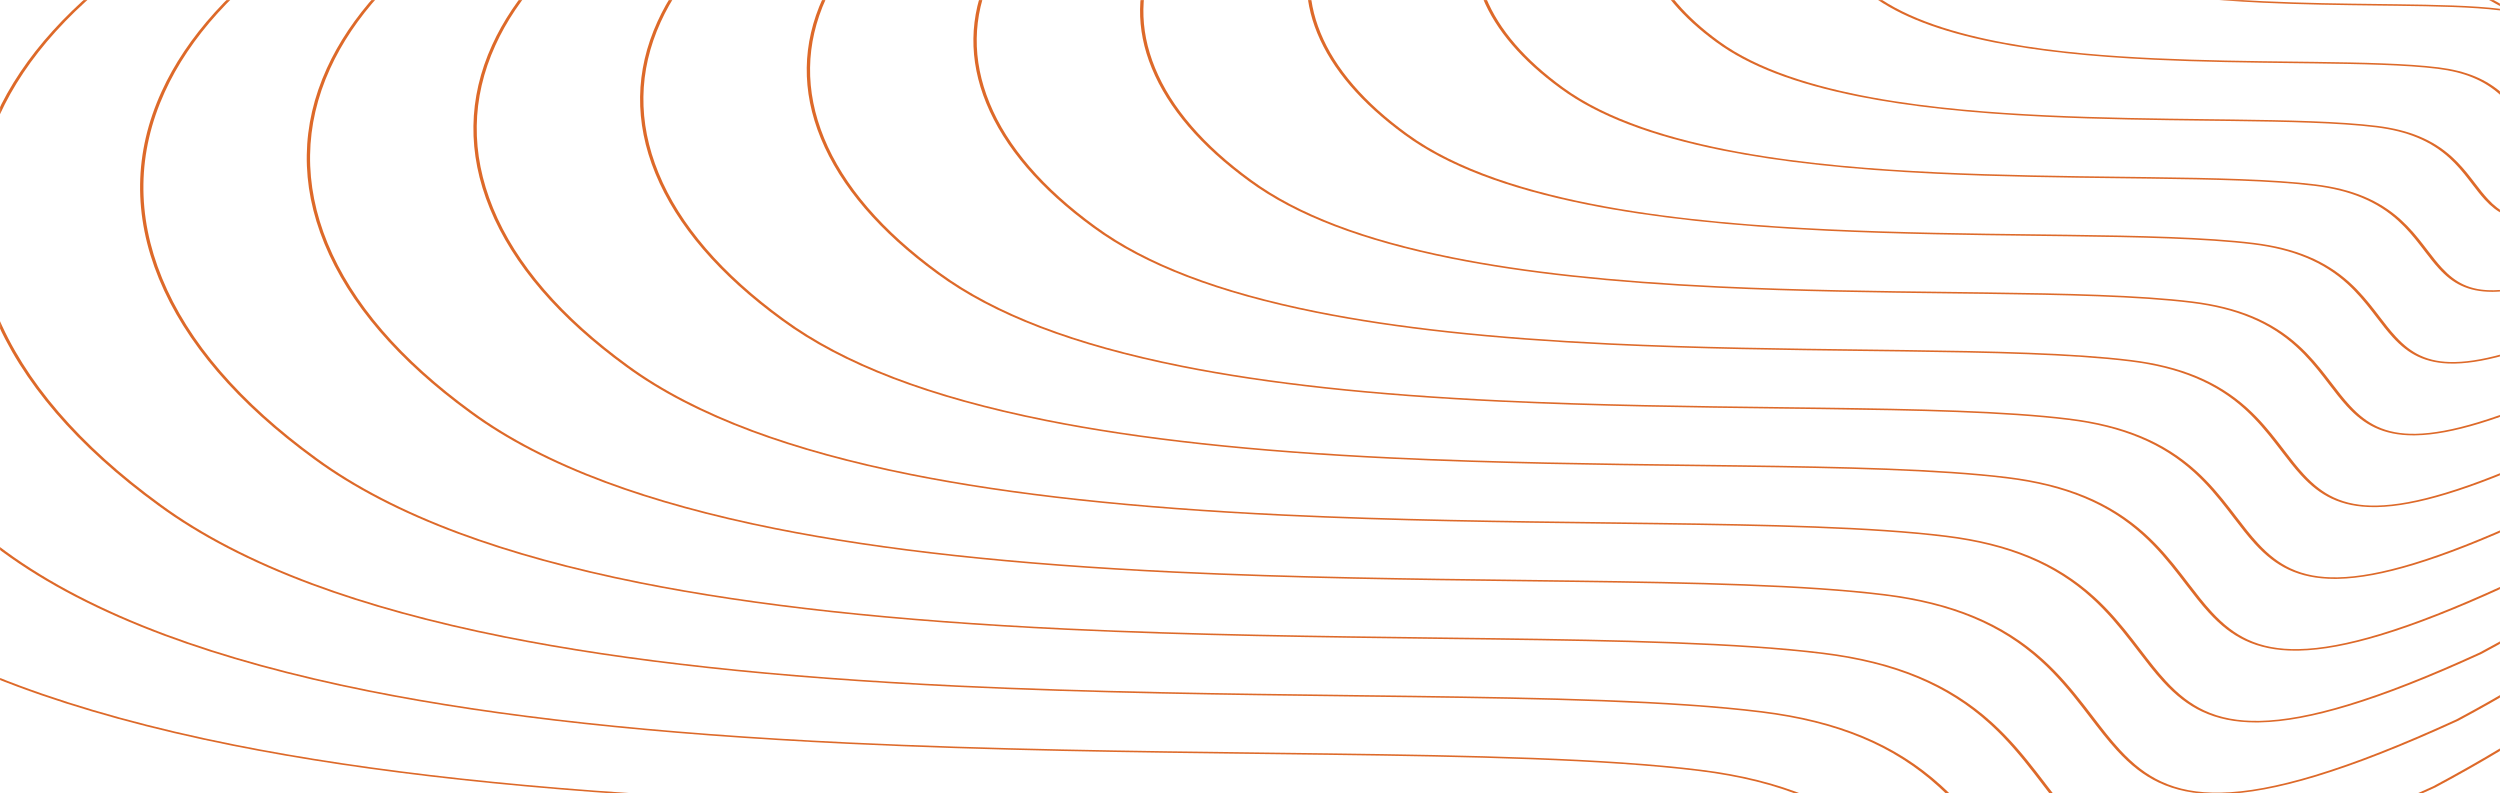 <svg width="2336" height="741" viewBox="0 0 2336 741" fill="none" xmlns="http://www.w3.org/2000/svg">
<g clip-path="url(#clip0_42_9)">
<mask id="mask0_42_9" style="mask-type:luminance" maskUnits="userSpaceOnUse" x="0" y="0" width="2336" height="741">
<path d="M0 0H2336V741H0V0Z" fill="white"/>
</mask>
<g mask="url(#mask0_42_9)">
<mask id="mask1_42_9" style="mask-type:luminance" maskUnits="userSpaceOnUse" x="0" y="0" width="2336" height="742">
<path d="M0 0.03H2336V741.001H0V0.031V0.03Z" fill="white"/>
</mask>
<g mask="url(#mask1_42_9)">
<path fill-rule="evenodd" clip-rule="evenodd" d="M1752.03 -4.58C1813.09 40.017 1930.1 50.423 2012.84 54.37C2057.33 56.494 2102.78 57.048 2142.88 57.537L2143.64 57.547C2150 57.624 2156.3 57.701 2162.5 57.783C2206.64 58.367 2248.72 59.198 2278.59 62.904C2304.43 66.112 2323.61 74.059 2338.9 87.915C2345.26 93.703 2350.41 99.997 2354.57 105.391C2355.6 106.691 2356.59 107.984 2357.55 109.259L2357.62 109.349C2360.98 113.737 2364.15 117.882 2367.62 121.617C2372.57 127.019 2377.32 130.684 2382.57 133.152C2388.52 135.956 2395.37 137.241 2403.43 137.08C2412.84 136.892 2424 134.804 2437.57 130.7C2452.46 126.197 2469.69 119.427 2490.26 110.004C2558.97 73.235 2598.84 35.324 2612.08 -5.856L2612.18 -6.117C2628.99 -52.768 2616.72 -101.146 2577.67 -142.373C2539.5 -182.263 2478.28 -205.078 2398.12 -227.063C2316.95 -249.095 2217.46 -261.587 2117.97 -262.238C2012.92 -262.905 1916.38 -250.757 1838.92 -227.048L1838.77 -227.005C1801.48 -215.735 1770.39 -201.609 1746.36 -185.02C1723.44 -169.195 1707.4 -151.494 1698.72 -132.408C1679.38 -89.908 1698.72 -43.386 1751.78 -4.769L1752.03 -4.581V-4.58ZM2402.07 138.576C2393.73 138.576 2386.63 137.142 2380.39 134.205C2374.86 131.602 2369.88 127.791 2364.74 122.212C2361.27 118.434 2358.08 114.267 2354.7 109.856L2354.63 109.764C2353.67 108.491 2352.66 107.202 2351.65 105.904C2347.3 100.285 2342.41 94.301 2336.13 88.604C2321.27 75.144 2302.72 67.434 2277.81 64.339C2248.25 60.672 2206.34 59.846 2162.4 59.264C2156.22 59.182 2149.94 59.106 2143.55 59.028L2142.8 59.018C2102.65 58.528 2057.13 57.974 2012.53 55.846C1952.3 52.972 1903.43 47.657 1863.12 39.599C1812.63 29.507 1775.36 15.26 1749.16 -3.958L1748.92 -4.143C1695.61 -43.053 1676.2 -89.905 1695.67 -132.721C1704.44 -151.998 1720.63 -169.876 1743.79 -185.861C1768.09 -202.633 1799.53 -216.91 1837.22 -228.293L1837.36 -228.332C1915.3 -252.173 2012.34 -264.419 2118.03 -263.72C2218.02 -263.065 2318.04 -250.504 2399.67 -228.349C2480.36 -206.22 2542 -183.236 2580.5 -142.984C2619.87 -101.439 2632.18 -52.687 2615.19 -5.694V-5.44L2615.08 -5.387C2601.66 35.99 2561.55 74.073 2492.5 111.029C2471.69 120.564 2454.29 127.393 2439.25 131.951C2425.2 136.199 2413.54 138.361 2403.56 138.56C2403.06 138.571 2402.55 138.576 2402.07 138.576Z" fill="#DD6929"/>
<path fill-rule="evenodd" clip-rule="evenodd" d="M1897.59 -47.887C1948.38 -10.84 2045.68 -2.187 2114.5 1.097C2151.54 2.865 2189.39 3.327 2222.79 3.734L2224.18 3.751C2229.24 3.813 2234.26 3.875 2239.2 3.939C2276 4.427 2311.11 5.12 2336.04 8.215C2357.76 10.908 2373.83 17.57 2386.63 29.183C2391.92 33.978 2396.06 39.029 2399.74 43.773C2400.22 44.411 2400.72 45.05 2401.21 45.683L2402.21 46.996C2405.26 50.974 2407.8 54.254 2410.58 57.283C2414.71 61.77 2418.64 64.8 2422.93 66.817C2427.86 69.136 2433.26 70.156 2439.92 70.021C2447.59 69.867 2457.06 68.091 2468.14 64.743C2480.49 61.001 2494.81 55.37 2511.94 47.529C2569.07 16.959 2602.27 -14.574 2613.3 -48.828L2613.34 -48.911C2627.41 -87.801 2617.22 -128.145 2584.68 -162.508C2552.92 -195.691 2501.98 -214.675 2435.26 -232.971C2367.7 -251.309 2284.87 -261.709 2202.08 -262.25C2114.58 -262.839 2034.27 -252.696 1969.81 -232.965L1969.67 -232.922C1909.35 -214.689 1867.99 -186.754 1853.21 -154.258C1837.12 -118.906 1853.21 -80.204 1897.35 -48.075L1897.59 -47.887ZM2438.81 71.513C2431.88 71.513 2425.95 70.319 2420.74 67.873C2416.16 65.718 2412 62.542 2407.72 57.877C2404.9 54.807 2402.34 51.505 2399.29 47.505L2398.29 46.192C2397.8 45.562 2397.32 44.928 2396.79 44.29C2393.16 39.59 2389.06 34.592 2383.88 29.871C2371.5 18.655 2356.06 12.229 2335.26 9.649C2310.62 6.593 2275.71 5.906 2239.09 5.42C2234.16 5.356 2229.16 5.294 2224.12 5.233L2222.77 5.216C2189.26 4.807 2151.35 4.346 2114.19 2.572C2064.01 0.177 2023.29 -4.251 1989.7 -10.967C1947.62 -19.377 1916.56 -31.25 1894.73 -47.265L1894.48 -47.449C1850.08 -79.872 1833.93 -118.902 1850.16 -154.571C1865.14 -187.481 1907.03 -215.764 1968.11 -234.21L1968.25 -234.249C2033.21 -254.112 2114.04 -264.313 2202.1 -263.732C2285.46 -263.188 2368.79 -252.72 2436.81 -234.257C2504.06 -215.817 2555.42 -196.664 2587.52 -163.12C2620.31 -128.5 2630.56 -87.87 2616.4 -48.705V-48.659C2605.27 -14.093 2571.85 17.707 2514.18 48.555C2496.83 56.507 2482.34 62.198 2469.82 65.993C2458.11 69.532 2448.37 71.333 2440.05 71.501C2439.63 71.509 2439.23 71.514 2438.81 71.514V71.513Z" fill="#DD6929"/>
<path fill-rule="evenodd" clip-rule="evenodd" d="M1606.47 38.725C1677.81 90.869 1814.5 103.031 1911.16 107.644C1963.08 110.122 2016.12 110.768 2062.92 111.339L2065.06 111.365C2072.08 111.451 2078.99 111.536 2085.82 111.626C2137.27 112.307 2186.32 113.276 2221.13 117.593C2251.13 121.315 2273.38 130.548 2291.17 146.649C2298.52 153.333 2304.3 160.383 2309.43 167.006C2310.62 168.522 2311.78 170.028 2312.91 171.514C2316.84 176.663 2320.56 181.525 2324.66 185.951C2330.45 192.283 2336.04 196.583 2342.22 199.484C2349.28 202.808 2357.36 204.33 2366.92 204.139C2378.01 203.916 2391.12 201.469 2407 196.658C2424.38 191.407 2444.5 183.498 2468.56 172.478C2548.8 129.562 2595.36 85.308 2610.82 37.227V36.937L2610.96 36.882C2630.58 -17.591 2616.28 -74.088 2570.65 -122.237C2526.05 -168.833 2454.59 -195.481 2360.98 -221.155C2266.19 -246.879 2150.04 -261.465 2033.89 -262.225C1911.39 -263.04 1799.08 -248.893 1708.74 -221.349V-221.346L1708.02 -221.126C1664.39 -207.952 1628.02 -191.435 1599.9 -172.032C1573.12 -153.547 1554.39 -132.867 1544.25 -110.569C1521.66 -60.921 1544.25 -6.574 1606.22 38.538L1606.47 38.725ZM2365.31 205.638C2355.6 205.638 2347.3 203.964 2340.03 200.539C2333.56 197.501 2327.77 193.055 2321.78 186.546C2317.66 182.077 2313.94 177.193 2309.97 172.021C2308.84 170.538 2307.68 169.035 2306.51 167.521C2301.42 160.943 2295.69 153.947 2288.4 147.338C2271.07 131.632 2249.43 122.636 2220.36 119.027C2185.86 114.749 2137 113.785 2085.72 113.107C2078.92 113.017 2071.99 112.932 2064.98 112.847L2062.84 112.82C2016 112.249 1962.89 111.602 1910.85 109.119C1840.58 105.766 1783.57 99.566 1736.54 90.165C1677.64 78.391 1634.16 61.769 1603.6 39.348L1603.35 39.164C1541.12 -6.241 1518.47 -60.916 1541.21 -110.882C1551.44 -133.371 1570.32 -154.228 1597.34 -172.873C1625.61 -192.389 1662.17 -209.008 1706 -222.271L1706.34 -222.377C1797.3 -250.223 1910.57 -264.527 2033.93 -263.707C2150.59 -262.944 2267.31 -248.289 2362.53 -222.44C2456.64 -196.622 2528.55 -169.806 2573.49 -122.849C2619.43 -74.354 2633.8 -17.446 2613.95 37.395L2613.82 37.657C2598.21 85.949 2551.41 130.39 2470.8 173.503C2446.52 184.635 2426.23 192.604 2408.71 197.908C2392.32 202.863 2378.71 205.386 2367.05 205.62C2366.48 205.632 2365.89 205.638 2365.31 205.638Z" fill="#DD6929"/>
<path fill-rule="evenodd" clip-rule="evenodd" d="M1853.27 -262.241C1781.46 -262.241 1711.7 -258.153 1645.68 -250.071C1572.45 -241.108 1505.36 -227.389 1446.25 -209.296C1390.05 -192.323 1343.19 -171.047 1306.98 -146.053C1272.48 -122.241 1248.36 -95.605 1235.29 -66.882C1220.85 -35.14 1220.39 -2.302 1233.91 30.718C1247.61 64.141 1274.92 95.913 1315.08 125.15C1406.94 192.548 1583.22 208.247 1707.82 214.192C1774.61 217.379 1842.81 218.21 1902.98 218.944C1912.98 219.066 1922.78 219.185 1932.43 219.313C1998.53 220.187 2061.55 221.432 2106.22 226.971C2144.54 231.726 2172.96 243.529 2195.69 264.116C2205.06 272.605 2212.48 281.688 2219.14 290.239C2220.38 291.843 2221.59 293.435 2222.81 295.012L2223.59 296.029C2228.4 302.33 2233.38 308.846 2238.72 314.621C2246.26 322.82 2253.48 328.391 2261.49 332.153C2270.77 336.513 2281.36 338.512 2293.92 338.258C2308.33 337.969 2325.35 334.802 2345.92 328.573C2368.29 321.801 2394.23 311.613 2425.2 297.428C2528.49 242.167 2588.42 185.188 2608.36 123.282L2608.38 123.199C2633.84 52.978 2615.46 -19.885 2556.64 -81.966C2499.2 -141.975 2407.19 -176.285 2286.7 -209.338C2164.71 -242.447 2015.2 -261.221 1865.72 -262.2C1861.57 -262.227 1857.42 -262.241 1853.27 -262.241ZM2291.8 339.762C2279.32 339.762 2268.67 337.611 2259.3 333.207C2251.03 329.309 2243.55 323.592 2235.84 315.215C2230.5 309.397 2225.48 302.859 2220.67 296.536L2219.89 295.52C2218.67 293.945 2217.46 292.354 2216.22 290.753C2209.6 282.248 2202.21 273.219 2192.92 264.805C2170.63 244.613 2142.84 233.047 2105.45 228.406C2061.08 222.905 1998.26 221.666 1932.34 220.794C1922.68 220.666 1912.89 220.547 1902.92 220.426C1842.68 219.691 1774.41 218.859 1707.51 215.667C1617.17 211.356 1543.86 203.385 1483.4 191.297C1407.67 176.159 1351.76 154.788 1312.47 125.961C1272.09 96.561 1244.63 64.613 1230.86 31.001C1217.25 -2.217 1217.72 -35.255 1232.25 -67.195C1245.4 -96.108 1269.68 -122.922 1304.42 -146.894C1340.86 -172.052 1388.02 -193.467 1444.57 -210.543C1503.96 -228.722 1571.36 -242.504 1644.9 -251.507C1714.98 -260.086 1789.3 -264.186 1865.75 -263.681C2015.76 -262.7 2165.8 -243.856 2288.23 -210.624C2409.27 -177.427 2501.7 -142.948 2559.47 -82.577C2618.55 -20.238 2637.01 52.907 2611.47 123.405V123.451C2591.45 185.67 2531.26 242.915 2427.44 298.453C2396.23 312.75 2370.16 322.998 2347.6 329.824C2326.53 336.195 2309.03 339.439 2294.05 339.739C2293.29 339.754 2292.56 339.762 2291.8 339.762Z" fill="#DD6929"/>
<path fill-rule="evenodd" clip-rule="evenodd" d="M1682.33 -262.224C1594.49 -262.224 1509.16 -257.224 1428.42 -247.34C1338.86 -236.376 1256.79 -219.595 1184.48 -197.461C1115.7 -176.693 1058.37 -150.658 1014.06 -120.075C971.843 -90.937 942.33 -58.343 926.338 -23.196C908.664 15.644 908.099 55.824 924.651 96.225C941.406 137.12 974.816 175.992 1023.95 211.763C1071.63 246.742 1139.5 272.68 1231.46 291.062C1305.07 305.778 1394.38 315.485 1504.48 320.739C1586.18 324.637 1669.54 325.653 1743.11 326.55L1744.24 326.563C1756.02 326.707 1767.62 326.848 1779.05 327C1859.8 328.068 1936.79 329.587 1991.3 336.35C2037.93 342.135 2072.55 356.508 2100.22 381.582C2111.71 392.019 2120.78 403.077 2128.85 413.471C2130.7 415.851 2132.5 418.214 2134.29 420.546C2140.51 428.671 2146.39 436.347 2152.78 443.29C2162.02 453.346 2170.9 460.187 2180.76 464.82C2192.25 470.216 2205.38 472.685 2220.92 472.377C2238.67 472.02 2259.58 468.131 2284.81 460.488C2312.22 452.196 2343.94 439.729 2381.84 422.376C2508.22 354.775 2581.53 285.075 2605.9 209.336L2605.94 209.253C2637.05 123.358 2614.58 34.236 2542.63 -41.694C2472.36 -115.121 2359.8 -157.094 2212.39 -197.522C2063.2 -238.017 1880.36 -260.978 1697.54 -262.175C1692.47 -262.207 1687.4 -262.223 1682.33 -262.224ZM2218.32 473.885C2203.05 473.885 2190.02 471.257 2178.59 465.874C2168.43 461.104 2159.33 454.117 2149.92 443.884C2143.49 436.899 2137.59 429.202 2131.35 421.052C2129.58 418.721 2127.78 416.363 2125.91 413.986C2117.88 403.637 2108.87 392.634 2097.45 382.271C2070.21 357.593 2036.24 343.456 1990.52 337.784C1936.33 331.061 1859.52 329.547 1778.96 328.481C1767.54 328.33 1755.94 328.188 1744.17 328.045L1743.02 328.031C1669.41 327.134 1585.97 326.117 1504.17 322.213C1393.75 316.945 1304.16 307.202 1230.25 292.428C1137.7 273.927 1069.37 247.807 1021.34 212.574C971.986 176.642 938.425 137.592 921.594 96.509C904.961 55.909 905.532 15.529 923.296 -23.511C939.373 -58.847 969.047 -91.619 1011.5 -120.916C1056.04 -151.664 1113.68 -177.837 1182.8 -198.708C1255.39 -220.927 1337.76 -237.771 1427.64 -248.775C1513.3 -259.261 1604.1 -264.267 1697.59 -263.657C1880.92 -262.456 2064.31 -239.426 2213.95 -198.808C2361.86 -158.235 2474.86 -116.095 2545.46 -42.305C2617.64 33.88 2640.21 123.289 2609.01 209.458V209.505C2584.56 285.557 2510.99 355.524 2384.09 423.403C2345.96 440.866 2314.07 453.393 2286.49 461.739C2260.77 469.526 2239.37 473.489 2221.05 473.858C2220.12 473.877 2219.22 473.885 2218.32 473.885Z" fill="#DD6929"/>
<path fill-rule="evenodd" clip-rule="evenodd" d="M1511.38 -262.208C1407.53 -262.208 1306.63 -256.296 1211.16 -244.608C1105.26 -231.644 1008.22 -211.8 922.714 -185.628C841.366 -161.065 773.552 -130.27 721.141 -94.096C671.209 -59.633 636.302 -21.08 617.387 20.49C596.483 66.428 595.81 113.95 615.389 161.735C635.203 210.099 674.716 256.071 732.826 298.375C789.232 339.761 869.53 370.447 978.314 392.193C1065.37 409.595 1170.96 421.074 1301.13 427.285C1397.7 431.894 1496.25 433.095 1583.2 434.154C1597.58 434.329 1611.75 434.501 1625.67 434.686C1721.07 435.948 1812.02 437.742 1876.39 445.727C1931.34 452.546 1972.13 469.49 2004.74 499.049C2018.34 511.374 2029.02 524.43 2038.55 536.704C2040.73 539.515 2042.86 542.304 2044.97 545.061L2045.25 545.429C2052.52 554.908 2059.39 563.861 2066.85 571.96C2077.81 583.885 2088.37 591.996 2100.05 597.486C2113.72 603.92 2129.35 606.873 2147.94 606.495C2168.99 606.072 2193.78 601.463 2223.72 592.404C2256.17 582.583 2293.71 567.837 2338.46 547.325C2487.97 467.364 2574.66 384.923 2603.44 295.335L2603.55 295.064C2640.23 193.582 2613.61 88.299 2528.62 -1.422C2445.49 -88.272 2312.39 -137.905 2138.11 -185.707C1961.71 -233.586 1745.52 -260.735 1529.36 -262.149C1523.37 -262.188 1517.38 -262.208 1511.38 -262.208ZM2144.81 608.009C2126.77 608.009 2111.39 604.903 2097.87 598.541C2085.89 592.914 2075.12 584.657 2063.98 572.555C2056.49 564.413 2049.61 555.439 2042.32 545.937L2042.04 545.567C2039.94 542.812 2037.8 540.026 2035.62 537.218C2026.14 524.991 2015.49 511.988 2001.97 499.738C1969.81 470.575 1929.65 453.867 1875.61 447.161C1811.55 439.216 1720.79 437.427 1625.58 436.168C1611.65 435.983 1597.48 435.811 1583.11 435.636C1496.11 434.575 1397.51 433.373 1300.82 428.76C1170.34 422.534 1064.45 411.02 977.106 393.559C867.73 371.694 786.972 340.825 730.219 299.186C671.886 256.721 632.224 210.571 612.333 162.018C592.672 114.035 593.348 66.312 614.341 20.176C633.342 -21.584 668.411 -60.314 718.577 -94.937C771.227 -131.277 839.341 -162.208 921.029 -186.875C1006.81 -213.133 1104.17 -233.041 1210.38 -246.044C1311.61 -258.437 1418.96 -264.355 1529.41 -263.631C1746.08 -262.213 1962.8 -234.995 2139.65 -186.993C2314.47 -139.047 2447.97 -89.247 2531.45 -2.035C2616.76 88.011 2643.44 193.669 2606.55 295.497V295.761L2606.45 295.813C2577.48 385.597 2490.57 468.202 2340.71 548.351C2295.71 568.975 2258.02 583.779 2225.4 593.654C2194.98 602.856 2169.69 607.542 2148.07 607.976C2146.98 607.998 2145.91 608.009 2144.81 608.009Z" fill="#DD6929"/>
<path fill-rule="evenodd" clip-rule="evenodd" d="M661.006 -173.815L660.924 -173.789C567.022 -145.435 488.73 -109.882 428.217 -68.117C370.569 -28.327 330.267 16.183 308.43 64.177C284.297 117.213 283.522 172.077 306.123 227.244C328.998 283.079 374.611 336.151 441.695 384.988C475.267 409.618 517.388 431.448 566.9 449.875C612.389 466.807 665.64 481.425 725.166 493.325C825.658 513.413 947.544 526.664 1097.79 533.832C1209.17 539.147 1322.89 540.534 1423.22 541.757C1439.87 541.96 1456.21 542.16 1472.29 542.372C1582.33 543.828 1687.25 545.898 1761.47 555.105C1824.71 562.951 1871.68 582.464 1909.28 616.516C1924.86 630.652 1937.21 645.739 1948.26 659.937C1949.91 662.082 1951.56 664.216 1953.18 666.335L1955.67 669.574C1964.14 680.643 1972.13 691.097 1980.91 700.628C1993.57 714.408 2005.78 723.79 2019.32 730.154C2035.23 737.624 2053.42 741.051 2074.93 740.615C2099.32 740.124 2128.01 734.794 2162.63 724.32C2200.06 712.99 2243.38 695.966 2295.1 672.273C2376.73 628.605 2443.33 583.316 2492.92 537.707C2547.35 487.647 2583.72 435.07 2600.96 381.445V381.143L2601.11 381.09C2643.42 263.945 2612.71 142.409 2514.6 38.848C2418.64 -61.417 2265 -118.712 2063.83 -173.891C1860.22 -229.155 1610.67 -260.491 1361.19 -262.124C1234.03 -262.951 1110.44 -256.145 993.897 -241.877C871.694 -226.916 759.69 -204.016 661.006 -173.815ZM2071.33 742.133C2050.53 742.133 2032.76 738.549 2017.14 731.209C2003.31 724.709 1990.88 715.179 1978.05 701.222C1969.25 691.647 1961.23 681.173 1952.74 670.082L1950.25 666.844C1948.63 664.725 1947 662.593 1945.33 660.451C1934.33 646.3 1922.02 631.266 1906.5 617.205C1869.36 583.549 1823.01 564.272 1760.69 556.539C1686.78 547.371 1582.06 545.307 1472.2 543.854C1456.13 543.642 1439.78 543.442 1423.2 543.24C1322.76 542.015 1208.98 540.627 1097.48 535.307C946.923 528.124 824.74 514.837 723.96 494.691C664.176 482.74 610.69 468.054 564.98 451.042C515.197 432.513 472.84 410.562 439.088 385.798C371.783 336.8 326.019 283.551 303.067 227.528C280.383 172.162 281.162 117.097 305.384 63.863C327.309 15.679 367.773 -29.008 425.652 -68.957C486.392 -110.88 564.968 -146.565 659.202 -175.024L659.254 -175.041C758.236 -205.338 870.563 -228.308 993.121 -243.312C1109.93 -257.613 1233.78 -264.442 1361.23 -263.606C1611.23 -261.969 1861.31 -230.564 2065.38 -175.176C2267.08 -119.853 2421.12 -62.39 2517.44 38.237C2615.88 142.149 2646.63 264.095 2604.07 381.614L2603.97 381.887C2586.64 435.597 2550.21 488.251 2495.7 538.389C2445.97 584.108 2379.23 629.498 2297.35 673.3C2245.4 697.103 2201.89 714.186 2164.31 725.57C2129.21 736.188 2100 741.592 2075.05 742.096C2073.81 742.119 2072.57 742.132 2071.33 742.133Z" fill="#DD6929"/>
<path fill-rule="evenodd" clip-rule="evenodd" d="M1576.94 -215.153C1527.11 -200.092 1485.56 -181.214 1453.44 -159.043C1422.8 -137.895 1401.38 -114.237 1389.77 -88.727C1376.94 -60.533 1376.53 -31.367 1388.55 -2.038C1400.71 27.65 1424.97 55.872 1460.64 81.844C1542.22 141.694 1698.8 155.637 1809.5 160.917C1868.88 163.752 1929.49 164.49 1982.98 165.141L1984.71 165.163C1992.97 165.263 2001.11 165.363 2009.12 165.469C2067.89 166.247 2123.95 167.354 2163.66 172.281C2197.86 176.522 2223.19 187.04 2243.42 205.382C2251.78 212.955 2258.38 221.027 2264.28 228.622C2265.58 230.271 2266.82 231.909 2268.06 233.527L2268.59 234.222C2273 239.962 2277.16 245.384 2281.68 250.286C2288.36 257.545 2294.74 262.48 2301.84 265.818C2310.01 269.661 2319.36 271.423 2330.43 271.198C2343.18 270.943 2358.25 268.135 2376.48 262.615C2396.35 256.602 2419.38 247.554 2446.88 234.952C2538.64 185.862 2591.91 135.243 2609.6 80.254V80.171C2632.24 17.791 2615.9 -46.941 2563.66 -102.102C2512.63 -155.403 2430.89 -185.882 2323.84 -215.248C2215.46 -244.664 2082.62 -261.344 1949.8 -262.213C1809.47 -263.129 1680.6 -246.879 1577.14 -215.213L1576.94 -215.153ZM2328.56 272.699C2317.45 272.699 2307.98 270.788 2299.66 266.872C2292.26 263.397 2285.65 258.316 2278.82 250.88C2274.26 245.937 2270.08 240.493 2265.65 234.73L2265.12 234.032C2263.89 232.398 2262.63 230.766 2261.36 229.138C2255.5 221.588 2248.93 213.569 2240.65 206.071C2220.86 188.125 2196.16 177.843 2162.88 173.716C2123.49 168.827 2067.62 167.726 2009.02 166.951C2000.89 166.845 1992.77 166.742 1984.64 166.644L1982.89 166.622C1929.37 165.97 1868.68 165.232 1809.19 162.392C1728.89 158.561 1663.72 151.476 1609.97 140.73C1542.66 127.275 1492.96 108.278 1458.04 82.655C1422.14 56.522 1397.73 28.123 1385.49 -1.755C1373.39 -31.282 1373.81 -60.649 1386.73 -89.04C1398.42 -114.741 1420 -138.576 1450.88 -159.884C1483.27 -182.247 1525.19 -201.282 1575.45 -216.46L1575.65 -216.516C1679.57 -248.302 1808.98 -264.63 1949.84 -263.695C2083.18 -262.823 2216.55 -246.073 2325.37 -216.533C2432.97 -187.024 2515.13 -156.376 2566.49 -102.714C2618.99 -47.296 2635.39 17.724 2612.71 80.376L2612.69 80.423C2594.91 135.726 2541.41 186.608 2449.12 235.978C2421.39 248.69 2398.2 257.799 2378.16 263.866C2359.44 269.53 2343.86 272.412 2330.56 272.679C2329.89 272.692 2329.21 272.699 2328.56 272.699Z" fill="#DD6929"/>
<path fill-rule="evenodd" clip-rule="evenodd" d="M1315.44 -203.4L1315.36 -203.374C1252.88 -184.508 1200.78 -160.853 1160.52 -133.064C1122.16 -106.59 1095.35 -76.974 1080.82 -45.04C1064.76 -9.749 1064.24 26.76 1079.28 63.471C1094.51 100.63 1124.87 135.952 1169.52 168.457C1212.83 200.233 1274.49 223.796 1358.03 240.496C1424.93 253.869 1506.08 262.69 1606.14 267.465C1680.36 271.007 1756.14 271.931 1823 272.747C1834.12 272.881 1845.02 273.014 1855.73 273.156C1929.16 274.128 1999.18 275.51 2048.75 281.66C2091.22 286.929 2122.74 300.017 2147.94 322.849C2158.38 332.313 2166.64 342.383 2173.99 351.855C2175.04 353.205 2176.07 354.549 2177.08 355.883L2178.95 358.285C2184.33 365.329 2189.9 372.61 2195.76 378.956C2204.14 388.085 2212.2 394.291 2221.13 398.487C2231.51 403.366 2243.38 405.604 2257.43 405.317C2273.5 404.996 2292.45 401.468 2315.37 394.532C2340.29 386.994 2369.11 375.667 2403.52 359.902C2518.34 298.478 2584.98 235.142 2607.14 166.309V166.226C2635.44 88.163 2615.02 7.171 2549.64 -61.829C2485.78 -128.546 2383.5 -166.688 2249.56 -203.43C2113.95 -240.232 1947.79 -261.099 1781.62 -262.187C1696.98 -262.739 1614.64 -258.205 1537.05 -248.705C1455.69 -238.746 1381.13 -223.503 1315.44 -203.4ZM2255.06 406.824C2241.22 406.824 2229.35 404.434 2218.95 399.541C2209.73 395.209 2201.45 388.857 2192.88 379.551C2187 373.162 2181.43 365.857 2176.01 358.794L2174.16 356.392C2173.14 355.049 2172.12 353.708 2171.07 352.369C2163.74 342.944 2155.55 332.927 2145.17 323.538C2120.42 301.102 2089.52 288.251 2047.97 283.095C1998.71 276.983 1928.88 275.607 1855.64 274.638C1844.93 274.495 1834.03 274.363 1822.97 274.229C1756 273.412 1680.16 272.487 1605.83 268.94C1505.46 264.15 1424.01 255.293 1356.82 241.862C1272.69 225.043 1210.57 201.297 1166.91 169.267C1122.04 136.602 1091.53 101.102 1076.23 63.755C1061.1 26.845 1061.62 -9.865 1077.77 -45.354C1092.39 -77.478 1119.37 -107.271 1157.96 -133.905C1198.44 -161.85 1250.83 -185.639 1313.63 -204.609L1313.69 -204.626C1379.68 -224.825 1454.56 -240.138 1536.27 -250.141C1614.14 -259.674 1696.68 -264.22 1781.67 -263.669C1948.35 -262.578 2115.07 -241.642 2251.11 -204.716C2385.58 -167.829 2488.28 -129.519 2552.48 -62.441C2618.11 6.817 2638.61 88.094 2610.25 166.432L2610.23 166.478C2588 235.622 2521.12 299.227 2405.74 360.929C2371.12 376.804 2342.13 388.191 2317.05 395.782C2293.65 402.862 2274.2 406.465 2257.56 406.798C2256.72 406.815 2255.9 406.824 2255.06 406.824Z" fill="#DD6929"/>
<path fill-rule="evenodd" clip-rule="evenodd" d="M878.338 255.033L878.395 255.074C930.43 293.252 1004.52 321.564 1104.89 341.629C1185.22 357.687 1282.67 368.28 1402.8 374.012C1491.92 378.264 1582.89 379.374 1663.15 380.352C1676.42 380.513 1689.5 380.673 1702.37 380.843C1790.44 382.009 1874.42 383.667 1933.83 391.038C1984.64 397.341 2022.32 412.999 2052.47 440.316C2065.01 451.669 2074.88 463.738 2083.7 475.089C2085.69 477.658 2087.66 480.229 2089.63 482.802L2089.8 483.024C2096.53 491.816 2102.9 500.12 2109.82 507.625C2119.9 518.609 2129.63 526.085 2140.4 531.154C2153.01 537.069 2167.4 539.773 2184.43 539.436C2203.82 539.048 2226.68 534.799 2254.28 526.447C2284.2 517.387 2318.84 503.781 2360.16 484.85C2498.07 411.073 2578.09 335.008 2604.66 252.364L2604.68 252.28C2638.65 158.555 2614.11 61.304 2535.61 -21.558C2458.93 -101.694 2336.08 -147.497 2175.25 -191.614C2012.46 -235.801 1812.94 -260.856 1613.45 -262.161C1511.73 -262.826 1412.96 -257.38 1319.79 -245.974C1222.06 -234.01 1132.5 -215.698 1053.6 -191.545C978.536 -168.878 915.962 -140.464 867.6 -107.085C821.527 -75.285 789.314 -39.711 771.861 -1.352C752.575 41.037 751.955 84.888 770.021 128.981C788.299 173.596 824.743 216.006 878.338 255.033ZM2181.56 540.947C2164.92 540.947 2150.72 538.08 2138.22 532.208C2127.15 527.002 2117.21 519.38 2106.94 508.219C2100 500.672 2093.62 492.346 2086.87 483.531L2086.7 483.309C2084.76 480.768 2082.78 478.194 2080.77 475.601C2072 464.298 2062.16 452.284 2049.72 441.005C2020 414.084 1982.94 398.662 1933.06 392.472C1873.96 385.14 1790.17 383.488 1702.27 382.325C1689.41 382.155 1676.33 381.995 1663.06 381.834C1582.75 380.854 1491.73 379.745 1402.49 375.487C1282.05 369.74 1184.3 359.112 1103.68 342.994C1002.74 322.816 928.201 294.327 875.815 255.905L875.782 255.88C821.936 216.682 785.325 174.082 766.965 129.265C748.816 84.972 749.44 40.921 768.817 -1.666C786.356 -40.215 818.73 -75.966 865.035 -107.926C913.637 -141.469 976.511 -170.022 1051.91 -192.791C1131.1 -217.03 1220.96 -235.406 1319.01 -247.409C1412.46 -258.849 1511.53 -264.304 1613.49 -263.643C1813.5 -262.334 2013.55 -237.21 2176.81 -192.9C2338.16 -148.639 2461.43 -102.667 2538.45 -22.17C2617.2 60.947 2641.82 158.487 2607.79 252.485L2607.77 252.532C2581.11 335.491 2500.84 411.819 2362.41 485.878C2320.85 504.918 2286.07 518.584 2255.96 527.697C2227.86 536.193 2204.52 540.517 2184.56 540.917C2183.55 540.938 2182.56 540.947 2181.56 540.947Z" fill="#DD6929"/>
<path fill-rule="evenodd" clip-rule="evenodd" d="M1425.9 -262.2C1314.04 -262.2 1205.36 -255.832 1102.53 -243.243C988.464 -229.278 883.928 -207.903 791.826 -179.711C704.193 -153.248 631.14 -120.075 574.679 -81.106C520.888 -43.98 483.281 -2.448 462.906 42.334C440.389 91.821 439.666 143.014 460.755 194.49C482.098 246.589 524.661 296.112 587.258 341.682C618.58 364.661 657.878 385.027 704.071 402.22C746.514 418.016 796.196 431.656 851.739 442.759C945.513 461.504 1059.25 473.869 1199.46 480.559C1303.44 485.521 1409.59 486.815 1503.24 487.956L1503.81 487.963C1519.1 488.149 1534.16 488.334 1548.98 488.529C1651.71 489.889 1749.65 491.822 1818.92 500.416C1878.04 507.749 1921.91 525.978 1957.01 557.782C1971.54 570.946 1983.08 585.045 1993.4 598.321C1995.24 600.697 1997.06 603.06 1998.85 605.403L2000.32 607.317C2008.23 617.663 2015.72 627.435 2023.88 636.294C2035.7 649.148 2047.07 657.895 2059.68 663.82C2074.48 670.773 2091.44 673.959 2111.43 673.555C2134.16 673.098 2160.91 668.129 2193.15 658.363C2228.09 647.795 2268.53 631.909 2316.78 609.799C2392.95 569.053 2455.09 526.791 2501.37 484.228C2552.19 437.498 2586.13 388.422 2602.2 338.363L2602.33 338.101C2641.82 228.788 2613.17 115.366 2521.6 18.713C2432.07 -74.845 2288.69 -128.308 2100.97 -179.799C1910.97 -231.37 1678.11 -260.612 1445.28 -262.136C1438.82 -262.178 1432.36 -262.2 1425.9 -262.2ZM2108.07 675.071C2088.65 675.071 2072.08 671.726 2057.5 664.875C2044.59 658.813 2033.01 649.92 2021.01 636.889C2012.82 627.986 2005.33 618.193 1997.39 607.824L1995.93 605.91C1994.14 603.569 1992.33 601.209 1990.47 598.835C1980.2 585.606 1968.69 571.56 1954.24 558.471C1919.59 527.062 1876.34 509.071 1818.14 501.85C1749.18 493.295 1651.43 491.368 1548.89 490.011C1534.08 489.815 1519.01 489.631 1503.73 489.444L1503.16 489.438C1409.45 488.295 1303.24 487.001 1199.15 482.034C1058.63 475.329 944.595 462.928 850.533 444.126C794.736 432.971 744.814 419.265 702.153 403.387C655.687 386.093 616.154 365.606 584.651 342.492C521.834 296.761 479.12 247.062 457.699 194.774C436.528 143.099 437.254 91.705 459.862 42.02C480.323 -2.952 518.09 -44.66 572.114 -81.947C628.813 -121.081 702.168 -154.393 790.14 -180.957C882.525 -209.235 987.366 -230.674 1101.75 -244.678C1210.77 -258.024 1326.35 -264.396 1445.32 -263.618C1678.67 -262.09 1912.06 -232.779 2102.53 -181.083C2290.75 -129.45 2434.55 -75.818 2524.43 18.101C2616.32 115.077 2645.04 228.867 2605.33 338.524V338.778L2605.21 338.831C2589.03 388.964 2555.04 438.113 2504.14 484.909C2457.74 527.581 2395.45 569.946 2319.03 610.826C2270.52 633.046 2229.94 648.991 2194.85 659.613C2162.1 669.523 2134.86 674.568 2111.56 675.035C2110.38 675.06 2109.23 675.071 2108.07 675.071Z" fill="#DD6929"/>
<path fill-rule="evenodd" clip-rule="evenodd" d="M1254.95 -262.184C1127.07 -262.184 1002.82 -254.904 885.267 -240.512C754.864 -224.546 635.352 -200.109 530.052 -167.877C429.85 -137.62 346.319 -99.687 281.757 -55.127C220.25 -12.675 177.251 34.813 153.949 86.019C128.207 142.605 127.375 201.14 151.492 260C175.896 319.569 224.559 376.192 296.13 428.296C331.952 454.577 376.899 477.869 429.728 497.532C478.265 515.598 535.079 531.195 598.594 543.892C705.802 565.323 835.832 579.459 996.117 587.108C1114.98 592.779 1236.29 594.257 1343.32 595.562C1361.01 595.777 1378.45 595.99 1395.6 596.217C1512.97 597.771 1624.88 599.978 1704 609.795C1771.44 618.16 1821.49 638.958 1861.53 675.251C1878.17 690.341 1891.35 706.423 1903.11 721.555C1905.79 725.011 1908.42 728.444 1911 731.834L1911.25 732.164C1920.24 743.883 1928.73 754.954 1937.95 764.965C1951.46 779.673 1964.5 789.692 1978.97 796.487C1995.95 804.475 2015.44 808.128 2038.44 807.676C2064.5 807.15 2095.13 801.459 2132.06 790.285C2172.06 778.169 2218.3 760.007 2273.42 734.75C2360.49 688.162 2431.54 639.847 2484.46 591.188C2542.54 537.778 2581.32 481.69 2599.72 424.474L2599.75 424.391C2645.08 299.322 2612.35 169.551 2507.59 58.985C2405.22 -47.987 2241.3 -109.113 2026.68 -167.982C1809.47 -226.938 1543.26 -260.368 1277.1 -262.11C1269.72 -262.159 1262.34 -262.184 1254.95 -262.184ZM2034.61 809.194C2012.39 809.194 1993.43 805.37 1976.79 797.538C1962.02 790.61 1948.77 780.443 1935.08 765.556C1925.83 755.501 1917.33 744.416 1908.33 732.671L1908.08 732.34C1905.49 728.95 1902.86 725.521 1900.18 722.067C1888.47 706.983 1875.33 690.955 1858.75 675.938C1819.17 640.042 1769.74 619.48 1703.22 611.228C1624.41 601.45 1512.7 599.249 1395.51 597.698C1378.37 597.471 1360.93 597.258 1343.24 597.043C1236.15 595.737 1114.78 594.258 995.809 588.582C835.211 580.918 704.884 566.746 597.388 545.257C533.619 532.51 476.563 516.845 427.808 498.699C374.706 478.935 329.528 455.52 293.523 429.105C221.731 376.841 172.917 320.04 148.433 260.283C124.237 201.225 125.069 142.489 150.908 85.706C174.293 34.31 217.454 -13.356 279.192 -55.97C343.991 -100.694 427.827 -138.765 528.367 -169.124C633.947 -201.442 753.766 -225.943 884.491 -241.948C1009.09 -257.201 1141.2 -264.487 1277.14 -263.594C1543.82 -261.849 1810.56 -228.349 2028.24 -169.27C2243.38 -110.256 2407.7 -48.962 2510.42 58.37C2615.44 169.193 2648.25 299.252 2602.85 424.596L2602.83 424.64C2584.37 482.035 2545.48 538.297 2487.23 591.867C2434.19 640.637 2362.99 689.053 2275.65 735.774C2220.31 761.139 2173.91 779.368 2133.74 791.527C2096.33 802.85 2065.19 808.622 2038.56 809.156C2037.24 809.185 2035.92 809.194 2034.61 809.194Z" fill="#DD6929"/>
<path fill-rule="evenodd" clip-rule="evenodd" d="M1169.48 -262.176C1033.59 -262.176 901.56 -254.44 776.638 -239.145C638.064 -222.18 511.065 -196.211 399.166 -161.96C292.681 -129.806 203.909 -89.493 135.297 -42.138C69.933 2.977 24.234 53.445 -0.525 107.863C-27.887 167.997 -28.767 230.203 -3.14 292.754C22.795 356.058 74.511 416.232 150.567 471.601C188.639 499.533 236.409 524.29 292.557 545.188C344.142 564.387 404.523 580.963 472.021 594.456C585.95 617.231 724.129 632.253 894.449 640.38C1020.71 646.405 1149.61 647.977 1263.34 649.363C1282.17 649.592 1300.69 649.818 1318.91 650.059C1443.61 651.71 1562.5 654.055 1646.55 664.483C1718.13 673.362 1771.26 695.445 1813.8 733.983C1831.47 749.996 1845.46 767.09 1857.96 783.17C1860.61 786.586 1863.21 789.98 1865.78 793.337L1866.54 794.337C1876.12 806.83 1885.15 818.627 1894.98 829.297C1909.37 844.947 1923.23 855.595 1938.6 862.82C1956.7 871.327 1977.42 875.224 2001.94 874.735C2029.66 874.18 2062.22 868.126 2101.52 856.24C2143.91 843.406 2193.05 824.103 2251.74 797.219C2344.28 747.713 2419.78 696.372 2476.01 644.667C2537.73 587.908 2578.95 528.302 2598.51 467.5L2598.53 467.417C2646.7 334.517 2611.89 196.617 2500.57 79.119C2391.8 -34.556 2217.6 -99.514 1989.52 -162.075C1758.71 -224.723 1475.84 -260.246 1193.01 -262.098C1185.17 -262.15 1177.32 -262.176 1169.48 -262.176ZM1997.87 876.262C1974.25 876.262 1954.11 872.194 1936.42 863.872C1920.75 856.514 1906.67 845.718 1892.11 829.89C1882.26 819.183 1873.21 807.364 1863.62 794.848L1862.85 793.848C1860.26 790.459 1857.66 787.073 1855.03 783.689C1842.57 767.646 1828.62 750.611 1811.02 734.672C1768.94 696.529 1716.43 674.683 1645.78 665.918C1562.04 655.528 1443.33 653.189 1318.82 651.541C1300.61 651.3 1282.09 651.074 1263.29 650.845C1149.48 649.457 1020.52 647.885 894.138 641.855C723.503 633.713 585.034 618.656 470.816 595.823C403.061 582.279 342.441 565.635 290.639 546.355C234.218 525.355 186.212 500.477 147.958 472.412C71.681 416.881 19.814 356.53 -6.197 293.037C-31.905 230.289 -31.019 167.882 -3.571 107.55C21.281 52.941 67.139 2.296 132.734 -42.979C201.581 -90.499 290.656 -130.95 397.482 -163.206C509.662 -197.543 636.966 -223.576 775.861 -240.581C908.242 -256.788 1048.59 -264.533 1193.05 -263.58C1476.39 -261.725 1759.8 -226.133 1991.07 -163.36C2219.68 -100.655 2394.3 -35.529 2503.41 78.507C2614.98 196.26 2649.85 334.449 2601.62 467.623L2601.59 467.669C2581.99 528.65 2540.67 588.429 2478.79 645.348C2422.42 697.164 2346.78 748.602 2253.97 798.242C2195.06 825.237 2145.78 844.606 2103.2 857.485C2063.42 869.526 2030.34 875.647 2002.06 876.217C2000.66 876.247 1999.26 876.262 1997.87 876.262Z" fill="#DD6929"/>
<path fill-rule="evenodd" clip-rule="evenodd" d="M998.529 -262.159C846.618 -262.159 699.027 -253.511 559.378 -236.414C404.464 -217.449 262.489 -188.417 137.396 -150.126C18.337 -114.176 -80.913 -69.104 -157.623 -16.159C-230.705 34.282 -281.797 90.707 -309.48 151.55C-340.071 218.782 -341.056 288.33 -312.404 358.262C-283.41 429.038 -225.592 496.311 -140.561 558.214C-97.988 589.448 -44.571 617.131 18.213 640.499C75.893 661.967 143.406 680.501 218.878 695.588C346.245 721.049 500.713 737.841 691.103 746.928C832.062 753.656 975.969 755.412 1102.93 756.961L1115.03 757.109C1132.08 757.324 1148.92 757.532 1165.53 757.746C1304.86 759.592 1437.71 762.215 1531.64 773.863C1611.53 783.77 1670.85 808.424 1718.33 851.446C1738.09 869.371 1753.71 888.451 1767.67 906.398C1770.63 910.237 1773.55 914.038 1776.44 917.81L1777.04 918.603C1787.77 932.63 1797.93 945.886 1809.05 957.965C1825.12 975.46 1840.64 987.382 1857.88 995.489C1878.19 1005.03 1901.43 1009.4 1928.93 1008.85C1959.97 1008.23 1996.42 1001.46 2040.42 988.153C2087.93 973.77 2142.86 952.185 2208.36 922.174C2311.84 866.822 2396.23 809.431 2459.1 751.626C2528.11 688.17 2574.18 621.533 2596.05 553.555L2596.07 553.471C2649.91 404.91 2611.01 250.751 2486.56 119.391C2428.71 58.943 2350.89 7.468 2248.67 -37.974C2164.06 -75.587 2061.22 -110.217 1915.24 -150.259C1657.22 -220.293 1340.99 -260.003 1024.83 -262.073C1016.07 -262.13 1007.3 -262.159 998.529 -262.159ZM1924.29 1010.38C1897.95 1010.38 1875.48 1005.84 1855.7 996.541C1838.17 988.301 1822.42 976.23 1806.18 958.557C1795.03 946.435 1784.88 933.163 1774.11 919.107L1773.51 918.314C1770.6 914.512 1767.68 910.713 1764.74 906.917C1750.83 889.007 1735.26 869.986 1715.56 852.135C1668.53 809.513 1609.83 785.097 1530.85 775.301C1437.25 763.682 1304.59 761.066 1165.44 759.228C1148.84 759.014 1132 758.806 1114.95 758.591L1102.86 758.443C975.833 756.894 831.868 755.138 690.792 748.402C500.089 739.301 345.329 722.473 217.671 696.955C141.946 681.817 74.194 663.215 16.296 641.667C-46.764 618.196 -100.414 590.392 -143.17 559.024C-228.422 496.96 -286.389 429.51 -315.463 358.546C-344.194 288.415 -343.207 218.666 -312.526 151.236C-284.754 90.203 -233.501 33.601 -160.188 -17C-83.239 -70.11 16.314 -115.32 135.711 -151.372C261.084 -189.75 403.366 -218.844 558.6 -237.849C706.558 -255.964 863.423 -264.609 1024.88 -263.555C1341.56 -261.481 1658.31 -221.701 1916.8 -151.544C2062.98 -111.442 2166.01 -76.75 2250.8 -39.057C2353.31 6.52 2431.37 58.149 2489.4 118.779C2614.09 250.392 2653.08 404.844 2599.16 553.677L2599.14 553.724C2577.23 621.878 2531.05 688.692 2461.85 752.308C2398.88 810.217 2314.34 867.718 2210.61 923.197C2144.88 953.326 2089.79 974.963 2042.1 989.398C1997.62 1002.85 1960.65 1009.7 1929.05 1010.33C1927.45 1010.36 1925.86 1010.38 1924.29 1010.38Z" fill="#DD6929"/>
<path fill-rule="evenodd" clip-rule="evenodd" d="M1084 -262.167C940.099 -262.167 800.292 -253.975 668.008 -237.779C521.264 -219.815 386.776 -192.314 268.281 -156.042C155.51 -121.991 61.499 -79.299 -11.163 -29.149C-80.386 18.63 -128.78 72.076 -155.002 129.707C-183.979 193.39 -184.912 259.267 -157.775 325.509C-130.306 392.549 -75.542 456.272 5.002 514.908C45.325 544.491 95.919 570.71 155.384 592.844C210.015 613.177 273.963 630.733 345.449 645.023C466.097 669.14 612.419 685.048 792.776 693.653C926.491 700.035 1062.99 701.698 1183.41 703.166C1203.32 703.408 1222.93 703.648 1242.22 703.903C1374.24 705.651 1500.12 708.134 1589.09 719.172C1664.84 728.568 1721.07 751.937 1766.06 792.714C1784.78 809.691 1799.59 827.771 1812.81 844.785C1815.82 848.675 1818.78 852.535 1821.69 856.352C1831.88 869.652 1841.5 882.22 1852.01 893.631C1867.24 910.2 1881.93 921.485 1898.23 929.155C1917.45 938.188 1939.44 942.315 1965.43 941.789C1994.82 941.203 2029.35 934.794 2070.96 922.197C2115.89 908.607 2167.92 888.163 2230.06 859.701C2328.06 807.268 2407.99 752.901 2467.55 698.15C2532.92 638.041 2576.55 574.914 2597.27 510.528L2597.29 510.445C2648.29 369.714 2611.47 223.684 2493.58 99.255C2438.77 42 2365.05 -6.758 2268.23 -49.802C2188.09 -85.431 2090.67 -118.235 1952.38 -156.165C1707.96 -222.506 1408.41 -260.123 1108.92 -262.084C1100.61 -262.139 1092.28 -262.166 1084 -262.166V-262.167ZM1961.03 943.315C1936.08 943.315 1914.79 939.017 1896.05 930.207C1879.45 922.404 1864.55 910.971 1849.15 894.224C1838.6 882.768 1828.96 870.186 1818.76 856.855C1815.82 853.001 1812.86 849.151 1809.89 845.303C1796.71 828.334 1781.95 810.306 1763.29 793.404C1718.75 753.019 1663.14 729.89 1588.31 720.607C1499.65 709.608 1373.97 707.13 1242.13 705.385C1222.85 705.13 1203.23 704.89 1183.33 704.648C1062.85 703.179 926.296 701.514 792.465 695.128C611.795 686.508 465.181 670.564 344.243 646.389C272.503 632.048 208.316 614.426 153.466 594.011C93.726 571.776 42.899 545.435 2.395 515.718C-78.369 456.921 -133.286 393.021 -160.829 325.793C-188.05 259.352 -187.113 193.274 -158.048 129.394C-131.736 71.573 -83.182 17.949 -13.726 -29.99C59.171 -80.305 153.487 -123.135 266.596 -157.289C385.373 -193.646 520.166 -221.21 667.231 -239.215C807.399 -256.375 956.019 -264.573 1108.96 -263.567C1408.97 -261.603 1709.05 -223.917 1953.94 -157.452C2092.43 -119.461 2190.02 -86.595 2270.35 -50.885C2367.49 -7.707 2441.44 41.205 2496.41 98.645C2614.56 223.327 2651.47 369.646 2600.4 510.649L2600.38 510.697C2579.62 575.263 2535.86 638.561 2470.32 698.831C2410.64 753.693 2330.56 808.164 2232.29 860.731C2169.92 889.296 2117.71 909.8 2072.64 923.442C2030.55 936.187 1995.52 942.671 1965.56 943.271C1964.03 943.3 1962.52 943.315 1961.03 943.315Z" fill="#DD6929"/>
</g>
</g>
</g>
<defs>
<clipPath id="clip0_42_9">
<rect width="2336" height="741" fill="white"/>
</clipPath>
</defs>
</svg>
